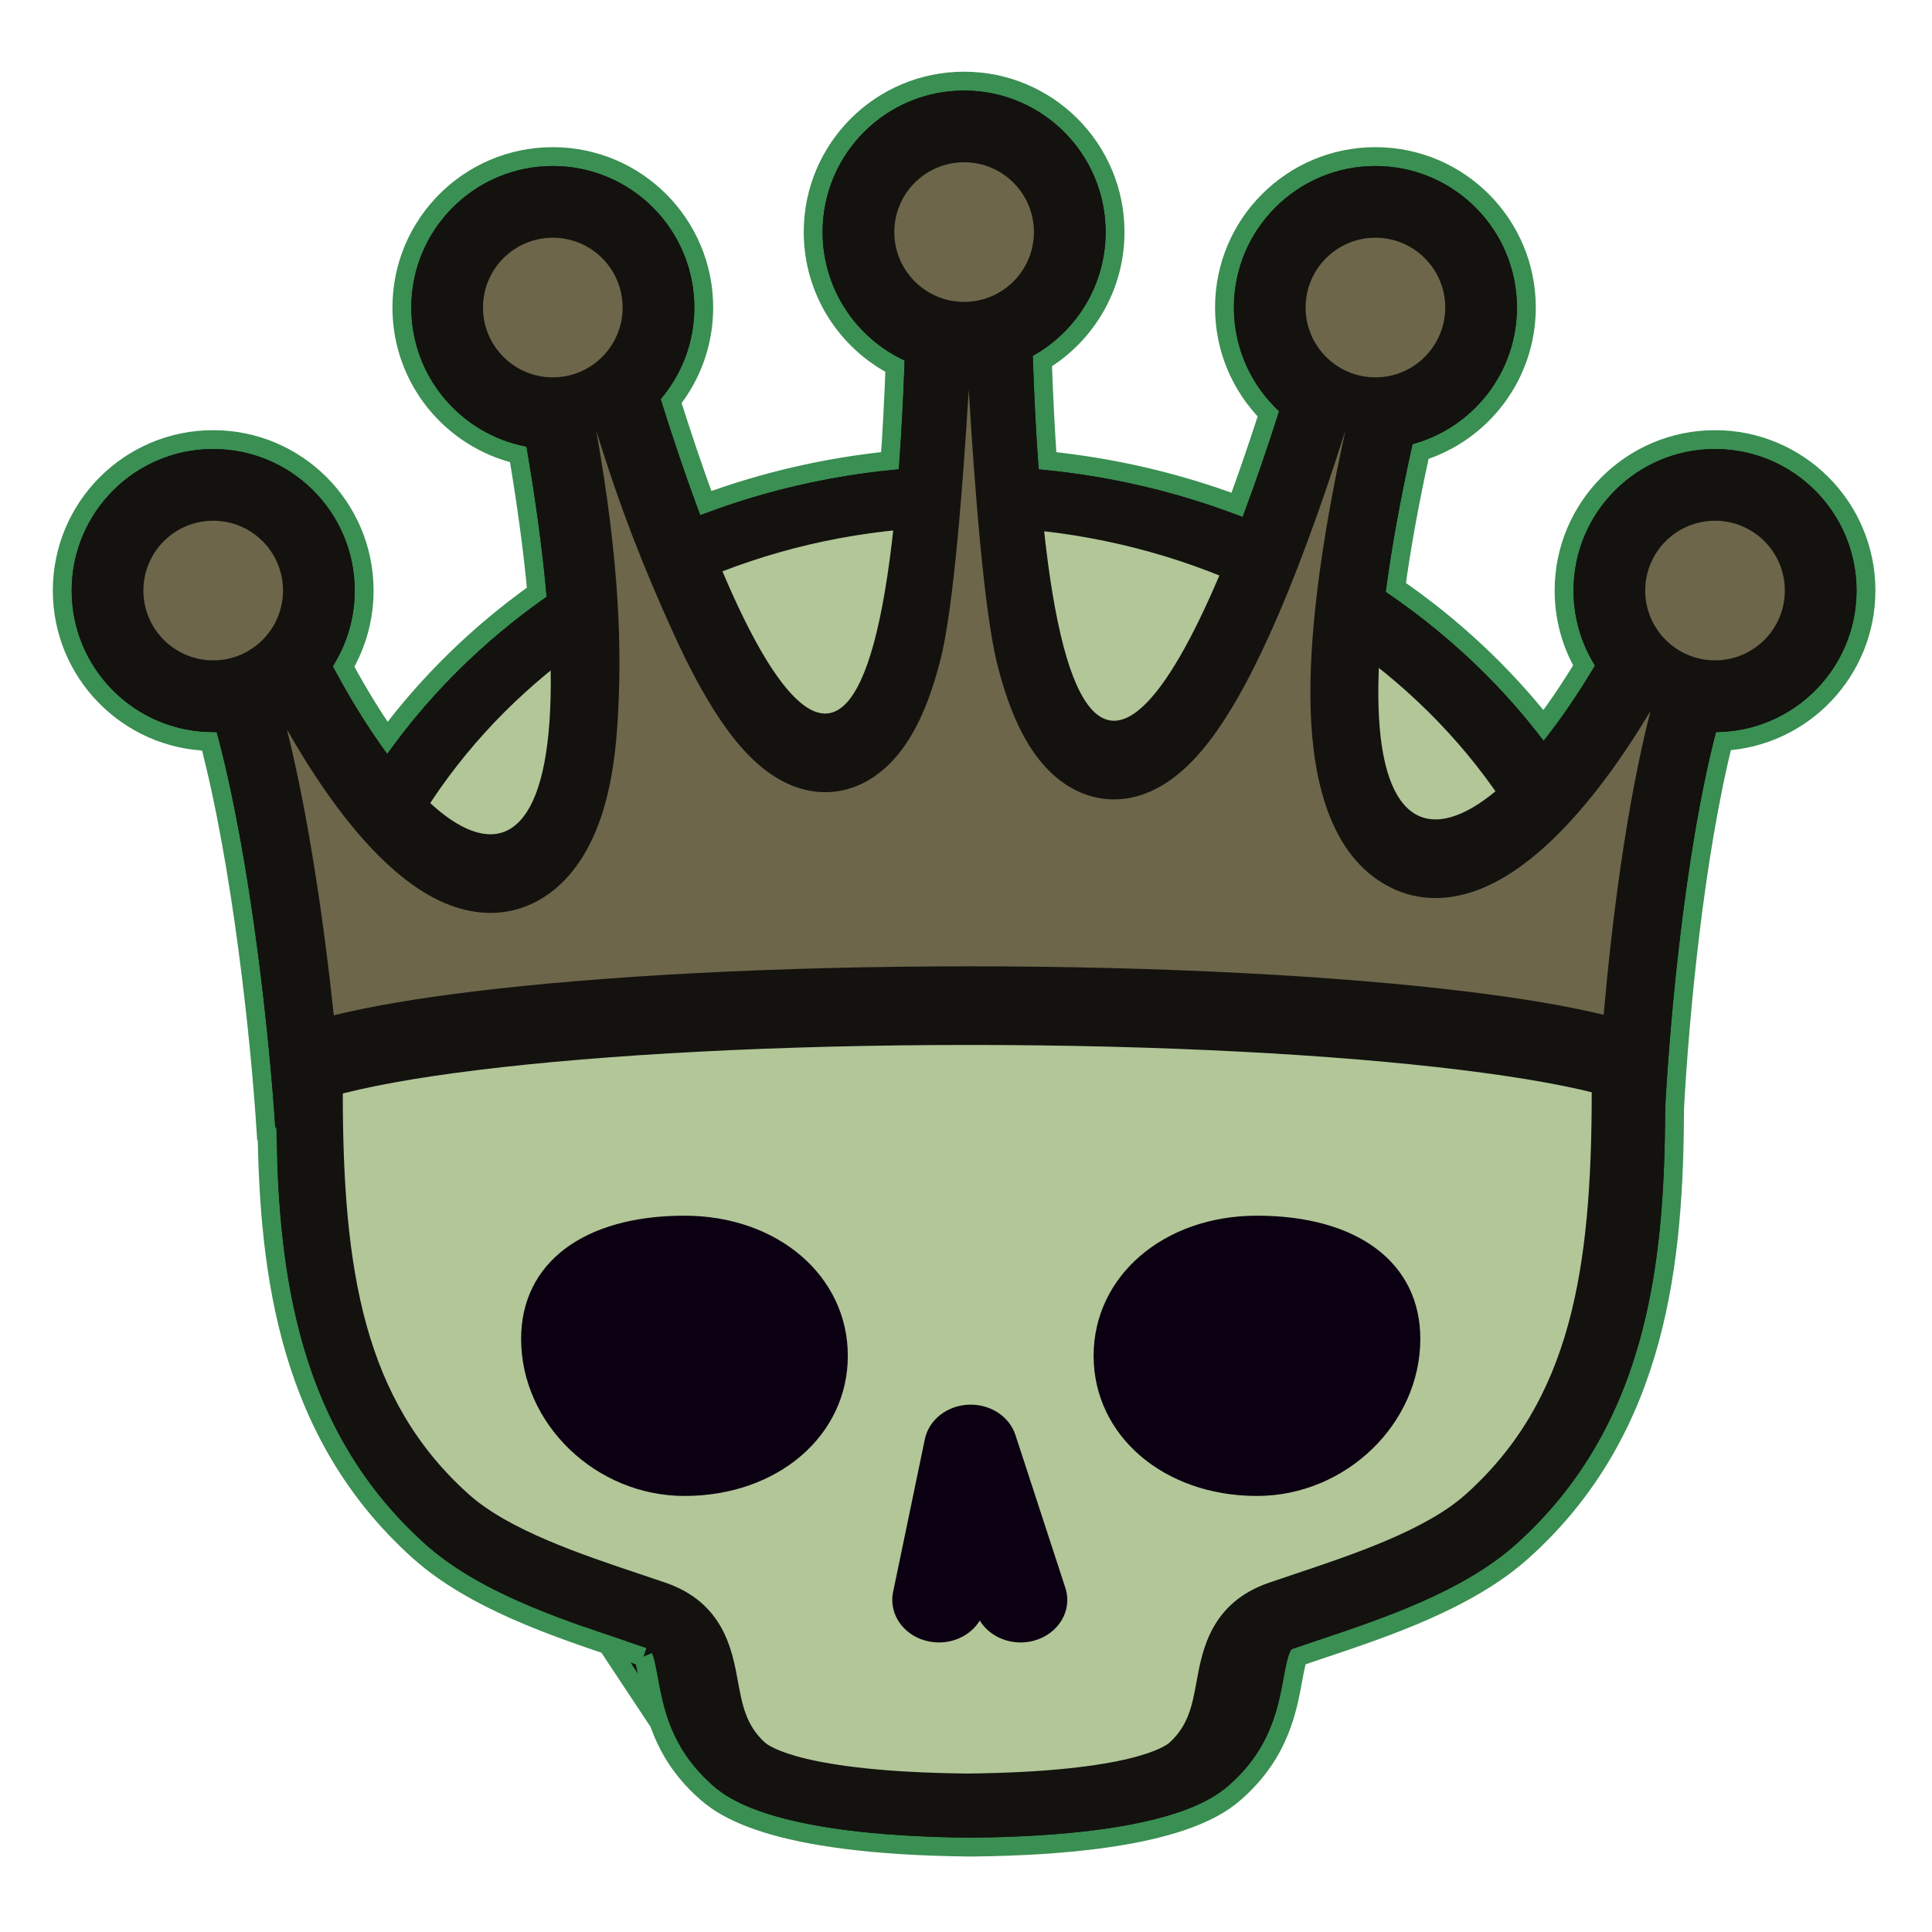 <svg width="512" height="512" viewBox="0 0 512 512" fill="none" xmlns="http://www.w3.org/2000/svg">
<path d="M70.768 299.65L70.505 299.658C68.987 275.751 64.179 229.628 55.508 196.488C33.875 195.962 16.5 178.26 16.5 156.5C16.5 134.409 34.409 116.5 56.5 116.5C78.591 116.5 96.5 134.409 96.5 156.5C96.5 163.845 94.518 170.733 91.059 176.653C94.891 183.732 98.786 190.073 102.638 195.556C113.568 180.873 126.956 167.837 142.251 156.937C141.268 146.297 139.663 134.169 137.35 120.448C119.668 116.309 106.5 100.445 106.5 81.5C106.5 59.409 124.409 41.5 146.5 41.5C168.591 41.5 186.5 59.409 186.5 81.5C186.5 90.878 183.27 99.507 177.864 106.328C180.794 115.614 183.875 124.74 187.036 133.329C202.406 127.661 218.788 123.815 235.858 122.084C236.397 114.505 236.842 106.182 237.184 97.069C224.31 90.426 215.5 76.994 215.5 61.5C215.5 39.409 233.409 21.5 255.5 21.5C277.591 21.5 295.5 39.409 295.5 61.5C295.5 76.001 287.783 88.697 276.242 95.709C276.582 105.342 277.034 114.123 277.589 122.101C295.185 123.888 312.054 127.889 327.846 133.79C330.689 126.087 333.468 117.97 336.132 109.7C328.945 102.471 324.5 92.503 324.5 81.5C324.5 59.409 342.409 41.5 364.5 41.5C386.591 41.5 404.5 59.409 404.5 81.5C404.5 99.431 392.703 114.601 376.451 119.683C373.47 133.25 371.325 145.213 369.913 155.677C384.895 166.014 398.115 178.351 409.078 192.25C412.63 187.581 416.224 182.266 419.782 176.38C416.421 170.522 414.5 163.732 414.5 156.5C414.5 134.409 432.409 116.5 454.5 116.5C476.591 116.5 494.5 134.409 494.5 156.5C494.5 177.851 477.771 195.295 456.706 196.44C449.08 226.968 445.15 268.543 443.789 293.614C443.61 333.205 439.813 378.483 403.405 411.108C389.058 423.969 367.335 431.254 350.366 436.946L350.105 437.033L350.104 437.033L350.084 437.04L350.082 437.041L348.923 437.431C347.21 438.008 345.563 438.562 343.992 439.102C343.701 439.821 343.292 441.41 342.632 445.02L342.62 445.086C341.19 452.913 339.115 464.262 328.042 474.34L328.042 474.341C325.933 476.26 321.783 479.969 311.298 483.227C300.919 486.452 284.362 489.229 257.412 489.5L257.399 489.5H257.386H257.111H257.099L257.086 489.5C230.143 489.229 213.587 486.453 203.208 483.228C192.73 479.973 188.577 476.268 186.465 474.349L70.768 299.65ZM70.768 299.65C71.356 337.733 76.514 380.12 111.09 411.108C125.44 423.97 147.163 431.255 164.133 436.946L164.395 437.034L164.396 437.034L164.417 437.041M70.768 299.65L164.417 437.041M164.417 437.041C164.417 437.041 164.418 437.041 164.418 437.041C166.544 437.755 168.583 438.44 170.507 439.101M164.417 437.041L170.507 439.101M170.507 439.101C170.798 439.821 171.205 441.41 171.865 445.016C171.865 445.017 171.865 445.019 171.865 445.02L171.866 445.023L171.879 445.095C173.31 452.922 175.384 464.267 186.456 474.341L186.46 474.344C186.461 474.345 186.462 474.346 186.463 474.347L170.507 439.101Z" fill="#13120F" stroke="#3A8F52" stroke-width="5"/>
<path d="M256.562 123.54C155.456 123.54 73.202 198.384 73.202 290.376C73.202 330.738 76.26 376.535 112.758 409.246C126.73 421.768 148.068 428.921 165.212 434.671C167.396 435.404 169.498 436.11 171.479 436.792C172.524 437.153 172.999 437.317 174.325 444.571C175.746 452.343 177.691 462.986 188.139 472.492C191.937 475.944 203.491 486.461 257.111 487H257.249H257.386C311.006 486.461 322.561 475.947 326.359 472.492C336.804 462.985 338.752 452.343 340.173 444.571C341.499 437.316 341.977 437.152 343.022 436.792C345.003 436.11 347.101 435.407 349.285 434.671C366.43 428.921 387.768 421.768 401.736 409.246C438.238 376.538 441.296 330.736 441.296 290.376C441.289 198.381 358.42 123.54 256.561 123.54H256.562Z" fill="#13120F"/>
<path d="M388.395 396.045C377.827 405.505 358.549 411.962 343.053 417.153C340.706 417.938 338.451 418.692 336.328 419.425C320.927 424.726 318.639 437.23 317.124 445.506C315.975 451.793 314.982 457.225 309.951 461.793C309.077 462.588 300.162 469.553 256.333 470.007C212.505 469.55 203.59 462.588 202.716 461.793C197.689 457.225 196.695 451.793 195.542 445.506C194.029 437.23 191.74 424.726 176.339 419.425C174.213 418.692 171.958 417.938 169.611 417.153C154.118 411.962 134.836 405.505 124.268 396.045C96.436 371.13 90.84 336.746 90.84 289.346C90.84 206.767 164.757 139.589 255.617 139.589C347.261 139.589 421.822 206.768 421.822 289.346C421.825 336.747 416.23 371.133 388.397 396.045H388.395Z" fill="#B2C698"/>
<g filter="url(#filter0_i_708_20)">
<path d="M333.108 322.169C308.43 322.169 289.819 338.135 289.819 359.305C289.819 380.478 308.43 396.443 333.108 396.443C356.572 396.443 376.398 377.373 376.398 354.806C376.398 334.675 359.811 322.169 333.108 322.169Z" fill="#0B0011"/>
<path d="M181.391 322.169C154.689 322.169 138.101 334.676 138.101 354.807C138.101 377.377 157.927 396.444 181.391 396.444C206.069 396.444 224.681 380.478 224.681 359.306C224.681 338.135 206.07 322.169 181.391 322.169Z" fill="#0B0011"/>
<path d="M256.614 372.258C262.341 372.005 267.478 375.315 269.102 380.293L282.33 420.804C284.279 426.762 280.546 433.028 273.997 434.797C272.825 435.116 271.637 435.268 270.471 435.268C266.008 435.268 261.83 433.051 259.653 429.464C257.138 433.597 251.919 435.992 246.533 435.068C239.821 433.916 235.41 428.029 236.677 421.921L245.092 381.407C246.153 376.304 250.914 372.523 256.614 372.258Z" fill="#0B0011"/>
</g>
<path d="M293 61.5C293 75.61 285.208 87.899 273.691 94.3C279.037 252.476 314.236 186.392 338.987 108.984C331.614 102.136 327 92.357 327 81.5C327 60.789 343.789 44 364.5 44C385.211 44 402 60.789 402 81.5C402 98.809 390.273 113.38 374.33 117.698C346.878 241.191 387.279 235.889 422.697 176.38C419.087 170.617 417 163.802 417 156.5C417 135.789 433.789 119 454.5 119C475.211 119 492 135.789 492 156.5C492 177.128 475.344 193.867 454.746 193.999C446.088 227.495 442.033 275.097 441 299.5C441 287.031 358.62 276.923 257 276.923C155.38 276.923 73 287.031 73 299.5C71.45 275.094 66.478 227.486 57.431 193.989C57.121 193.996 56.811 194 56.5 194C35.789 194 19 177.211 19 156.5C19 135.789 35.789 119 56.5 119C77.211 119 94 135.789 94 156.5C94 163.885 91.865 170.771 88.18 176.575C121.897 239.752 161.763 248.256 139.53 118.353C122.15 115.087 109 99.829 109 81.5C109 60.789 125.789 44 146.5 44C167.211 44 184 60.789 184 81.5C184 90.764 180.641 99.244 175.073 105.787C199.251 182.906 234.181 250.789 239.742 95.538C226.904 89.585 218 76.582 218 61.5C218 40.789 234.789 24 255.5 24C276.211 24 293 40.789 293 61.5Z" fill="#13120F"/>
<path d="M255.5 80C265.717 80 274 71.717 274 61.5C274 51.283 265.717 43 255.5 43C245.283 43 237 51.283 237 61.5C237 71.717 245.283 80 255.5 80Z" fill="#6D664A"/>
<path d="M364.5 100C374.717 100 383 91.717 383 81.5C383 71.283 374.717 63 364.5 63C354.283 63 346 71.283 346 81.5C346 91.717 354.283 100 364.5 100Z" fill="#6D664A"/>
<path d="M56.5 175C66.717 175 75 166.717 75 156.5C75 146.283 66.717 138 56.5 138C46.283 138 38 146.283 38 156.5C38 166.717 46.283 175 56.5 175Z" fill="#6D664A"/>
<path d="M473 156.5C473 166.717 464.717 175 454.5 175C444.283 175 436 166.717 436 156.5C436 146.283 444.283 138 454.5 138C464.717 138 473 146.283 473 156.5Z" fill="#6D664A"/>
<path d="M146.5 100C156.717 100 165 91.717 165 81.5C165 71.283 156.717 63 146.5 63C136.283 63 128 71.283 128 81.5C128 91.717 136.283 100 146.5 100Z" fill="#6D664A"/>
<path d="M424.988 268.927C427.165 243.943 431.082 213.034 437.407 188.393C428.561 203.226 418.961 215.763 409.338 224.442C403.91 229.337 397.809 233.611 391.254 235.993C384.609 238.408 376.439 239.206 368.382 235.122C352.003 226.822 347.877 205.623 347.339 188.153C346.769 169.658 349.731 145.113 356.553 114.064C350.291 133.849 343.188 153.543 335.83 169.56C331.911 178.091 327.673 186.123 323.167 192.714C318.991 198.823 313.088 205.954 305.325 209.541C301.088 211.499 295.97 212.542 290.446 211.325C284.916 210.107 280.391 206.934 276.914 203.114C270.529 196.101 266.812 186.005 264.298 176.082C260.781 162.205 258.252 128.761 256.728 103.254C255.208 128.152 252.717 161.156 249.261 174.73C246.783 184.463 243.099 194.476 236.712 201.413C233.223 205.202 228.68 208.33 223.14 209.477C217.618 210.62 212.536 209.5 208.365 207.51C200.724 203.865 194.934 196.76 190.846 190.702C186.43 184.16 182.279 176.203 178.441 167.761C170.74 150.823 164.423 134.94 158 114.064C164.216 149.15 164.918 172.384 163.601 192.348C162.943 202.321 161.33 211.626 158.182 219.518C154.969 227.572 149.633 235.321 141.311 239.336C133.001 243.346 124.698 242.191 118.042 239.397C111.515 236.657 105.553 231.978 100.325 226.749C91.963 218.385 83.711 206.826 76.043 193.303C81.953 217.116 85.995 245.731 88.459 269.063C98.319 266.635 110.78 264.556 124.995 262.811C159.1 258.627 205.763 256.083 257 256.083C308.237 256.083 354.9 258.627 389.005 262.811C402.956 264.523 415.217 266.557 424.988 268.927Z" fill="#6D664A"/>
<defs>
<filter id="filter0_i_708_20" x="138.101" y="322.169" width="238.297" height="113.099" filterUnits="userSpaceOnUse" color-interpolation-filters="sRGB">
<feFlood flood-opacity="0" result="BackgroundImageFix"/>
<feBlend mode="normal" in="SourceGraphic" in2="BackgroundImageFix" result="shape"/>
<feColorMatrix in="SourceAlpha" type="matrix" values="0 0 0 0 0 0 0 0 0 0 0 0 0 0 0 0 0 0 127 0" result="hardAlpha"/>
<feOffset/>
<feGaussianBlur stdDeviation="20"/>
<feComposite in2="hardAlpha" operator="arithmetic" k2="-1" k3="1"/>
<feColorMatrix type="matrix" values="0 0 0 0 0.871 0 0 0 0 0 0 0 0 0 0 0 0 0 1 0"/>
<feBlend mode="normal" in2="shape" result="effect1_innerShadow_708_20"/>
</filter>
</defs>
</svg>
